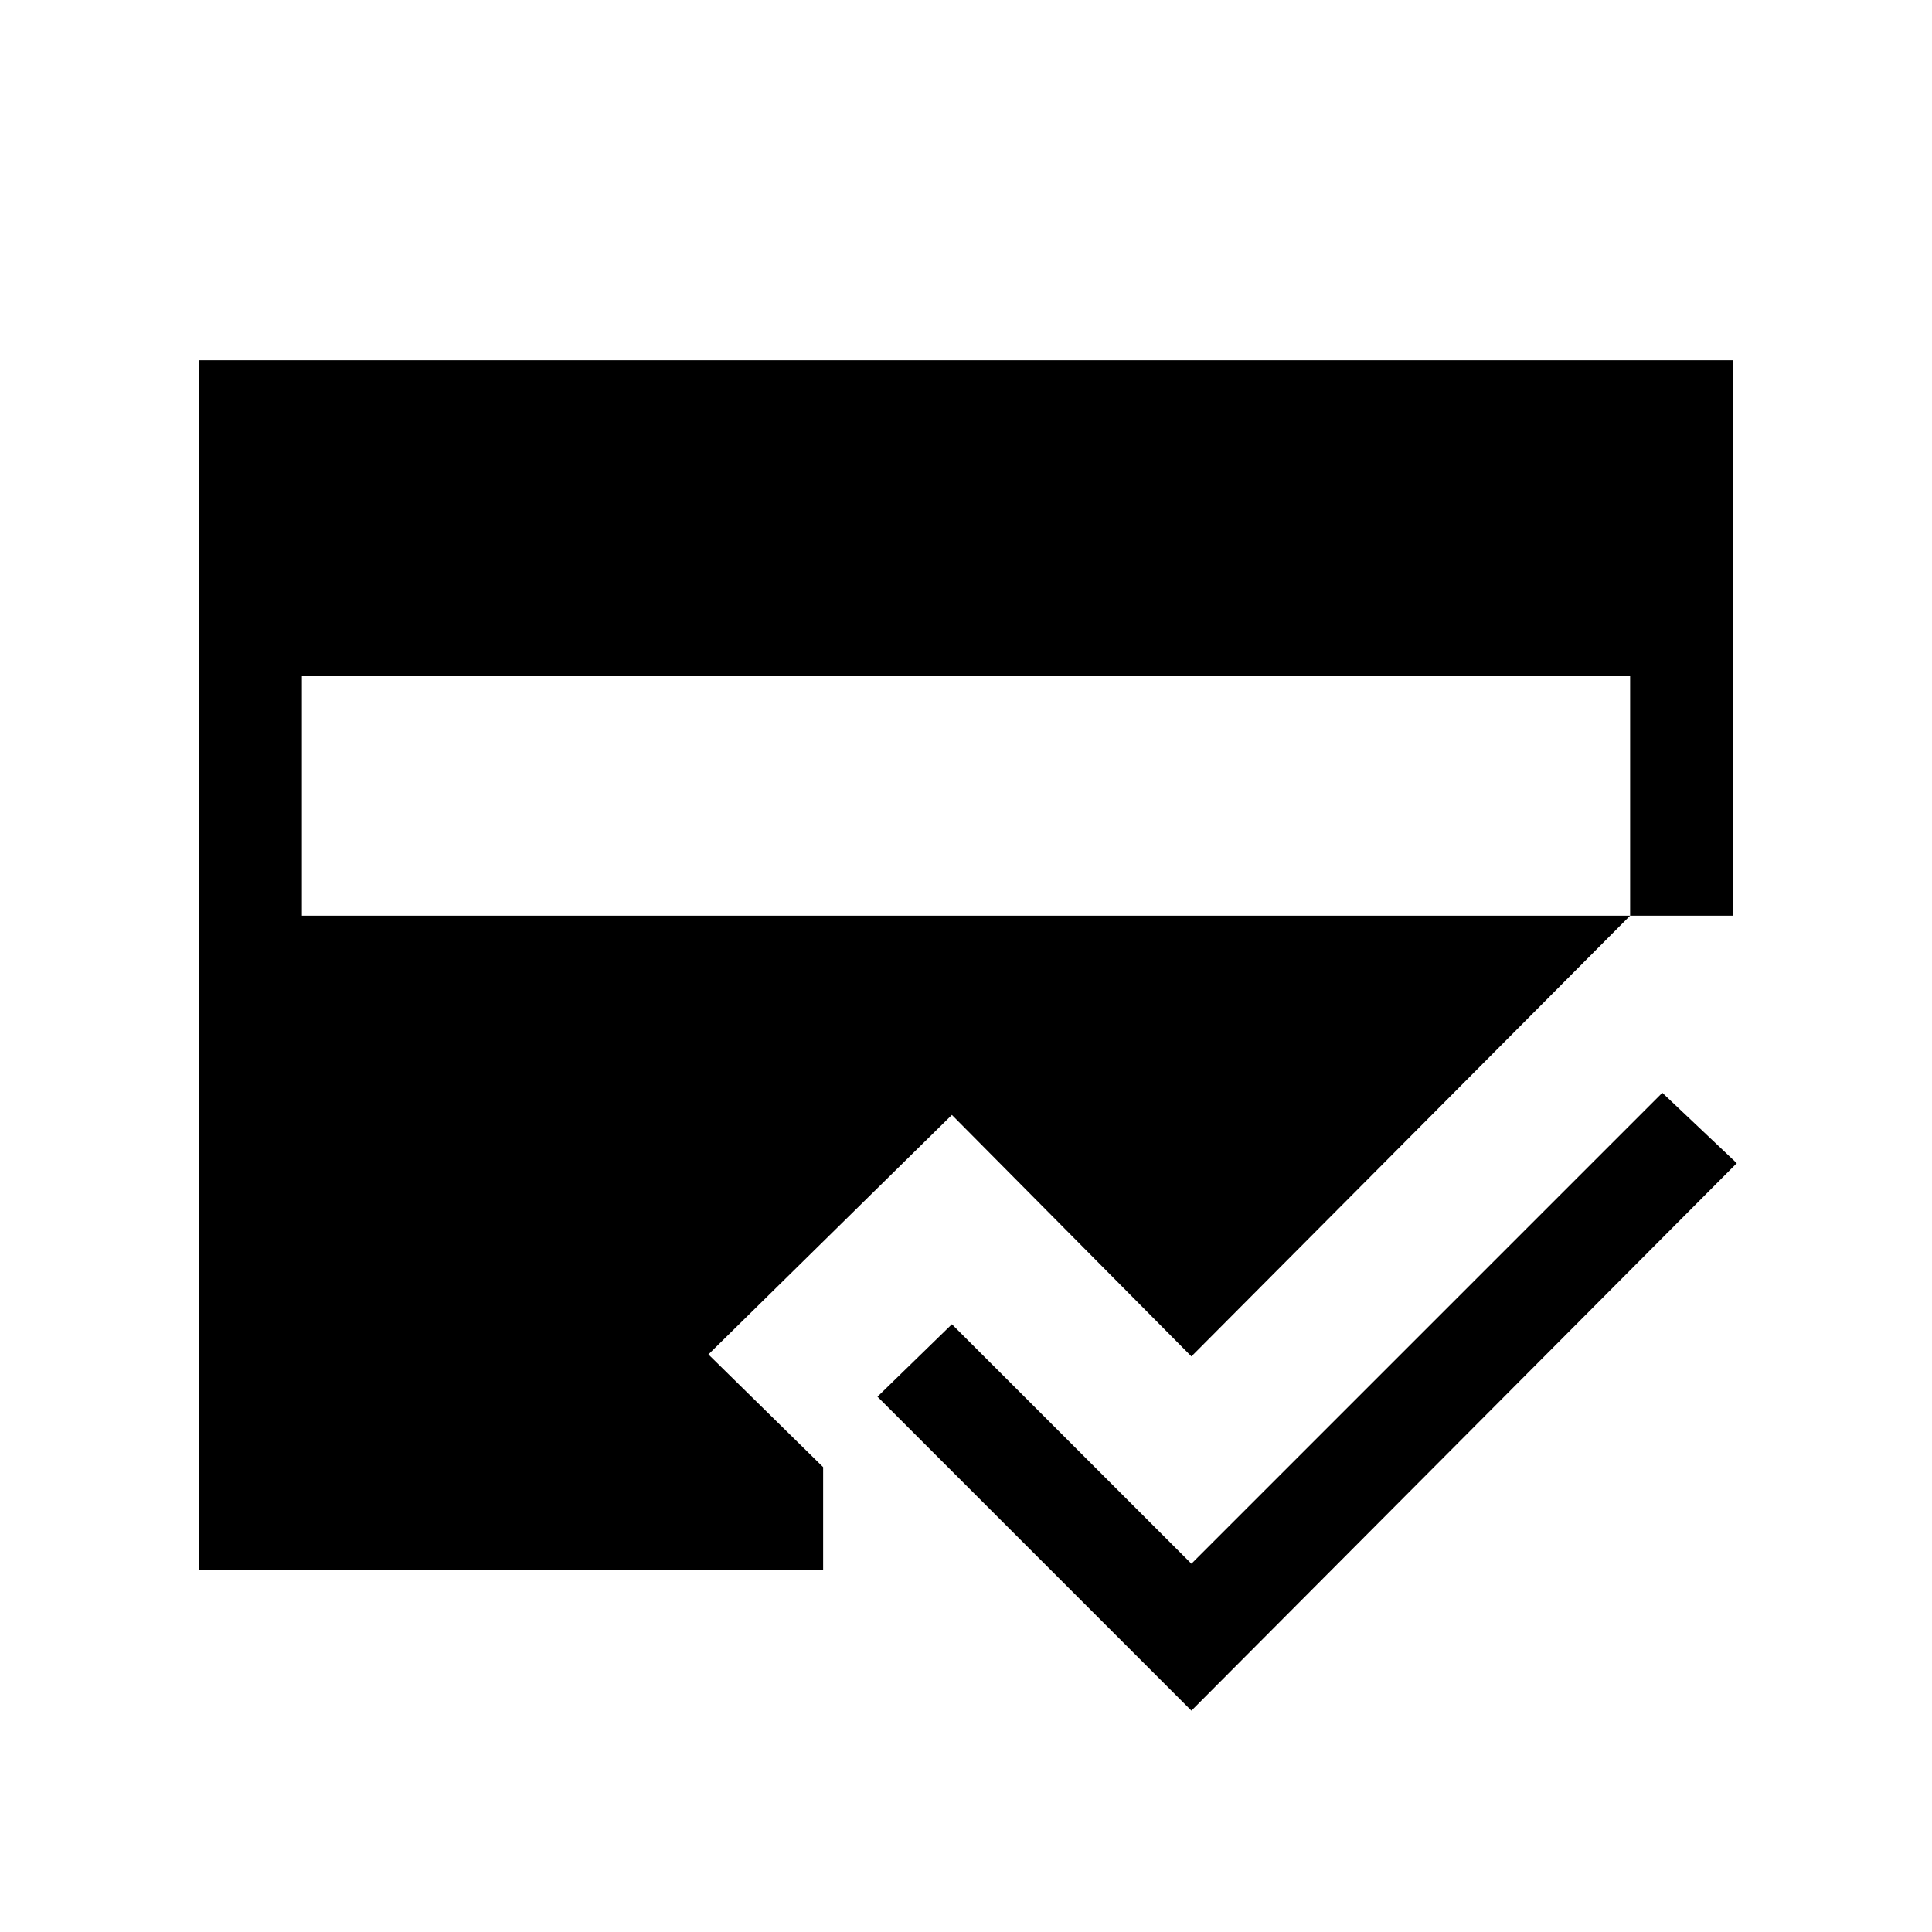 <svg xmlns="http://www.w3.org/2000/svg" height="40" width="40"><path d="M24.667 35.417 18.167 28.917 19.708 27.417 24.667 32.375 34.417 22.625 35.958 24.083ZM6.25 18.958H33.75V14H6.25ZM4.125 32.5V7.458H35.875V18.958H33.75L24.667 28.083L19.708 23.083L14.667 28.042L17.042 30.375V32.5Z"/></svg>